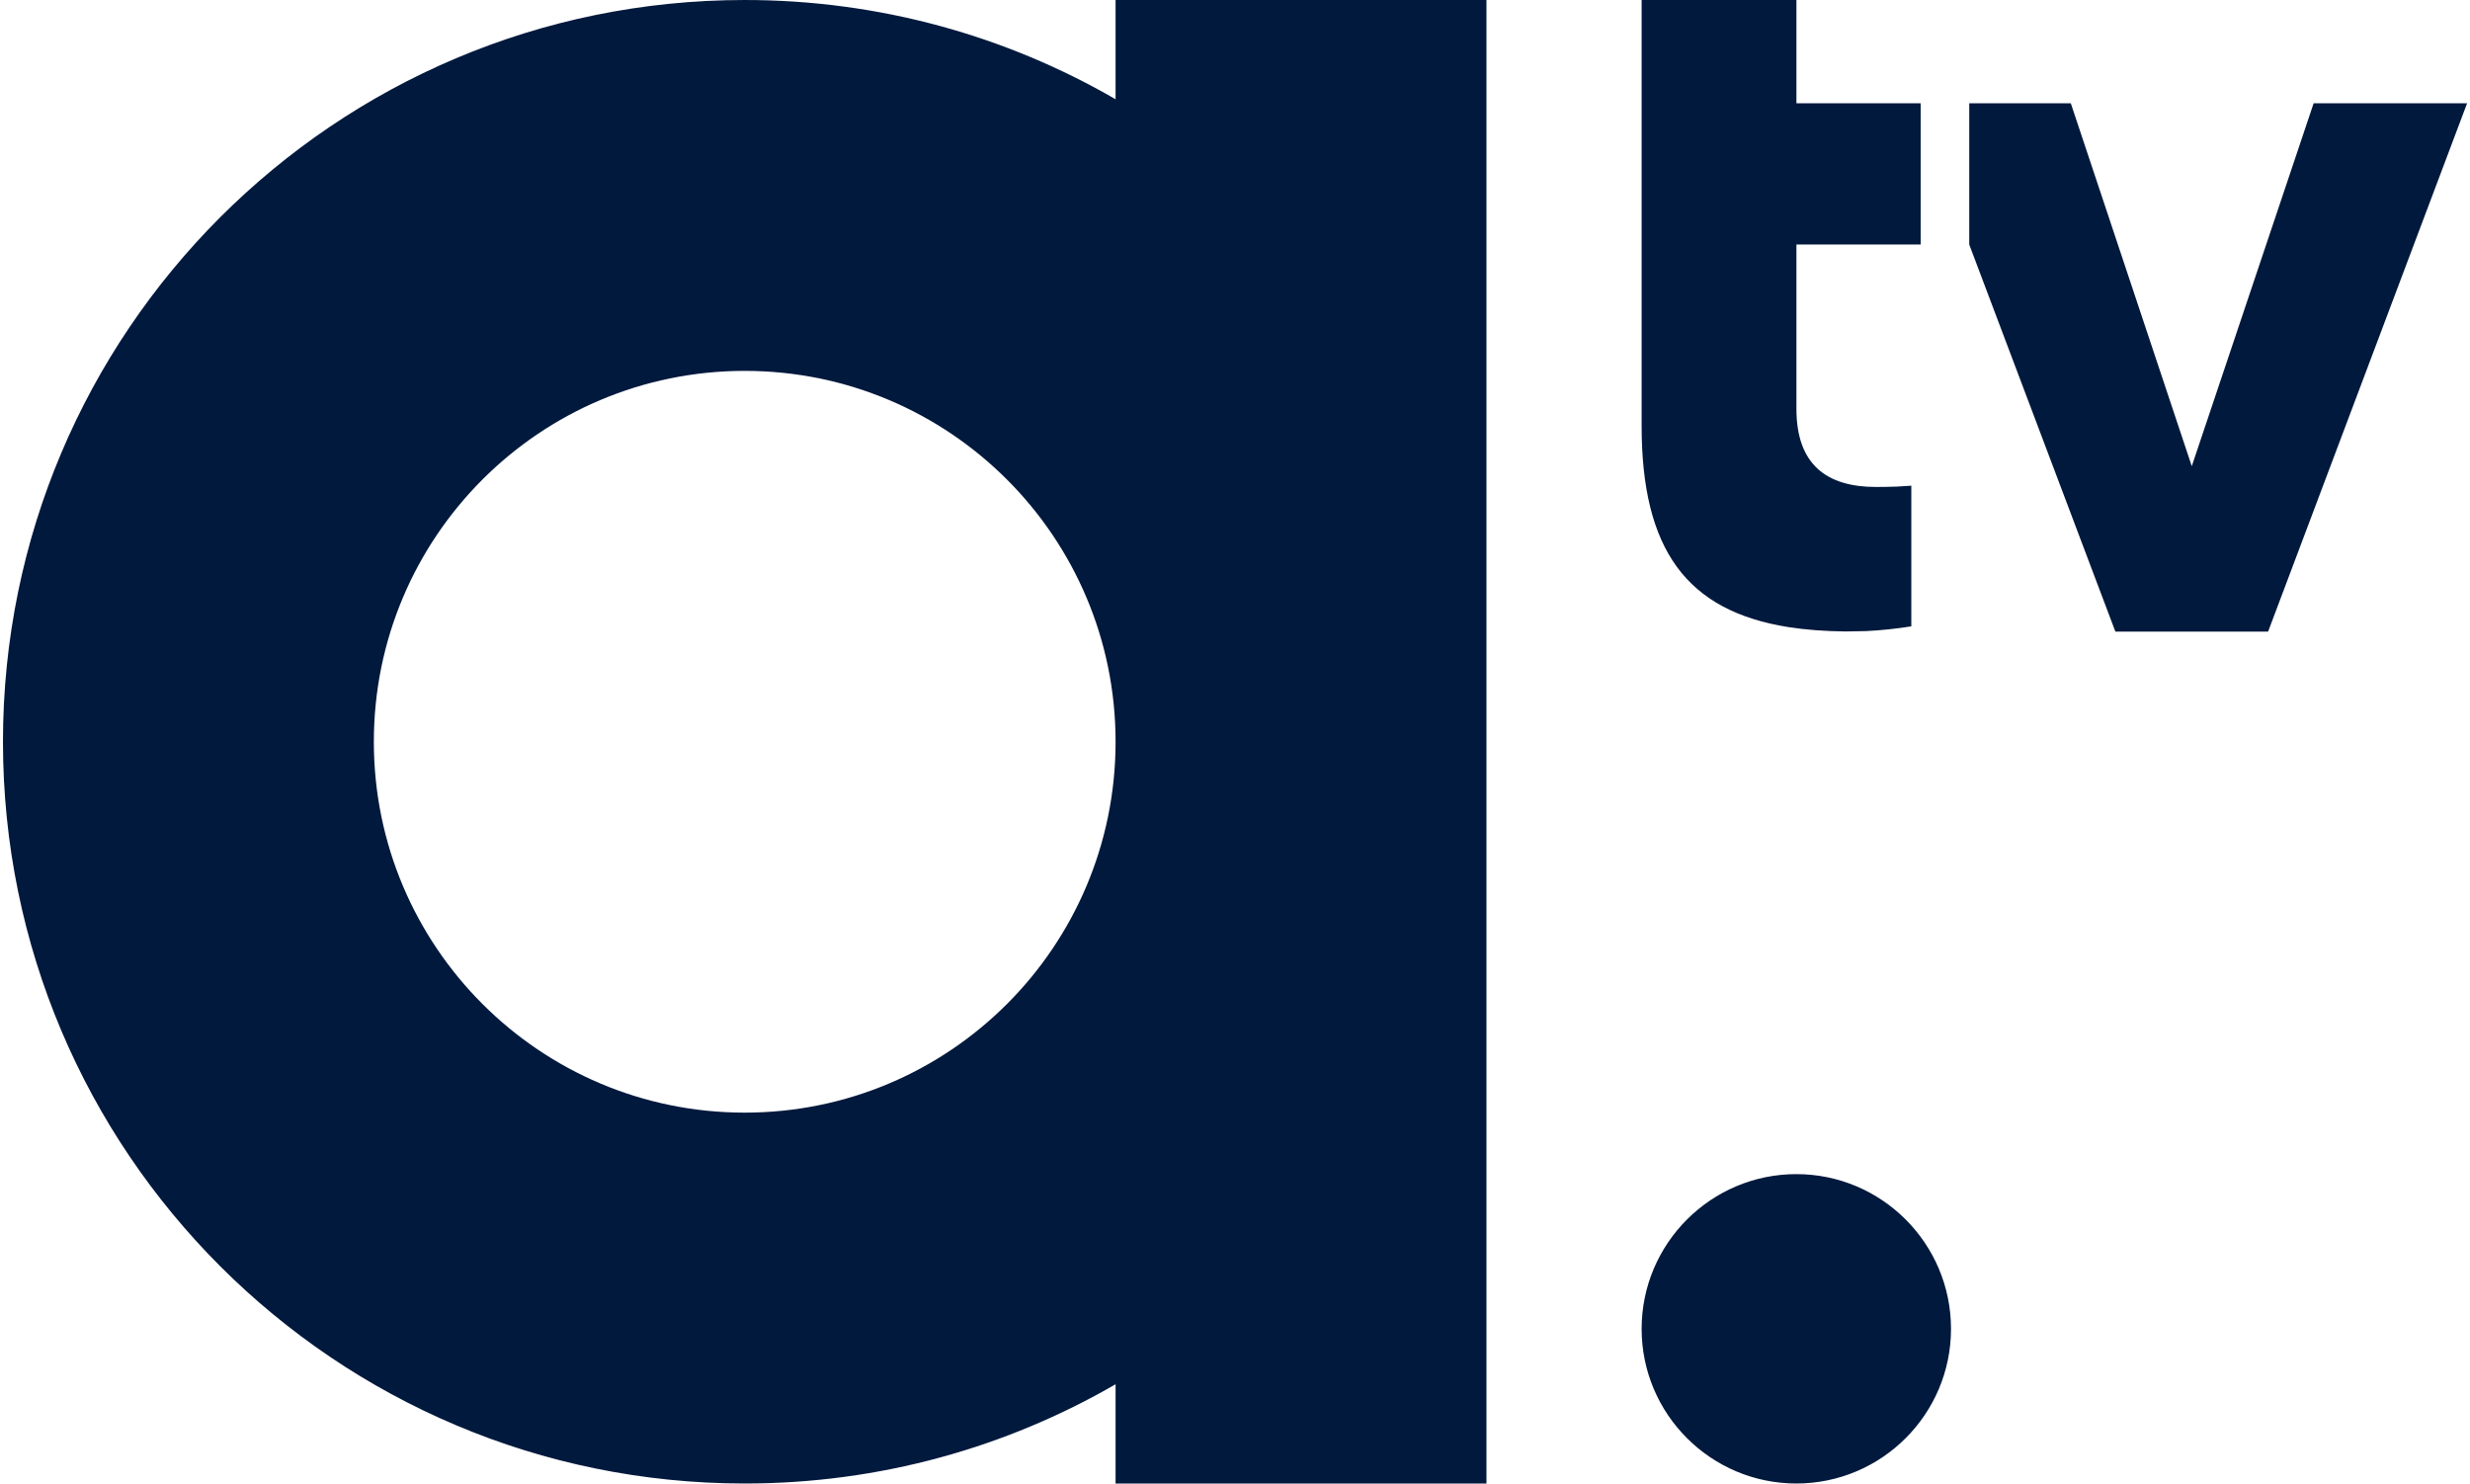 <svg xmlns="http://www.w3.org/2000/svg" width="444" height="266.667" viewBox="0 0 333 200"  fill="#01193d"><path d="M242.18 158.29c-11.5 0-20.86 9.35-20.86 20.86 0 11.5 9.36 20.85 20.86 20.85s20.85-9.35 20.85-20.85-9.35-20.86-20.85-20.86zM150.4 0v13.38C135.69 4.87 118.62 0 100.4 0 45.17 0 .4 44.77.4 100s44.77 100 100 100c18.22 0 35.29-4.87 50-13.38V200h50V0zm-50 150c-27.61 0-50-22.39-50-50s22.39-50 50-50 50 22.39 50 50c0 27.62-22.38 50-50 50zM311.92 13.92l-16.43 48.93-16.31-48.93h-13.69v19.05l19.7 52.18h20.59l26.83-71.23zm-52.98 19.05V13.92h-16.75V0h-20.87v57.41c0 16.71 6.09 24.95 19.77 27.13 2.35.37 4.92.56 7.72.59l2.78-.05c2-.1 4.12-.32 6.09-.64V65.48l-1.97.12c-.51.03-2.32.05-2.79.05-6.69 0-10.73-3.05-10.73-10.53V32.96h16.75z"/></svg>